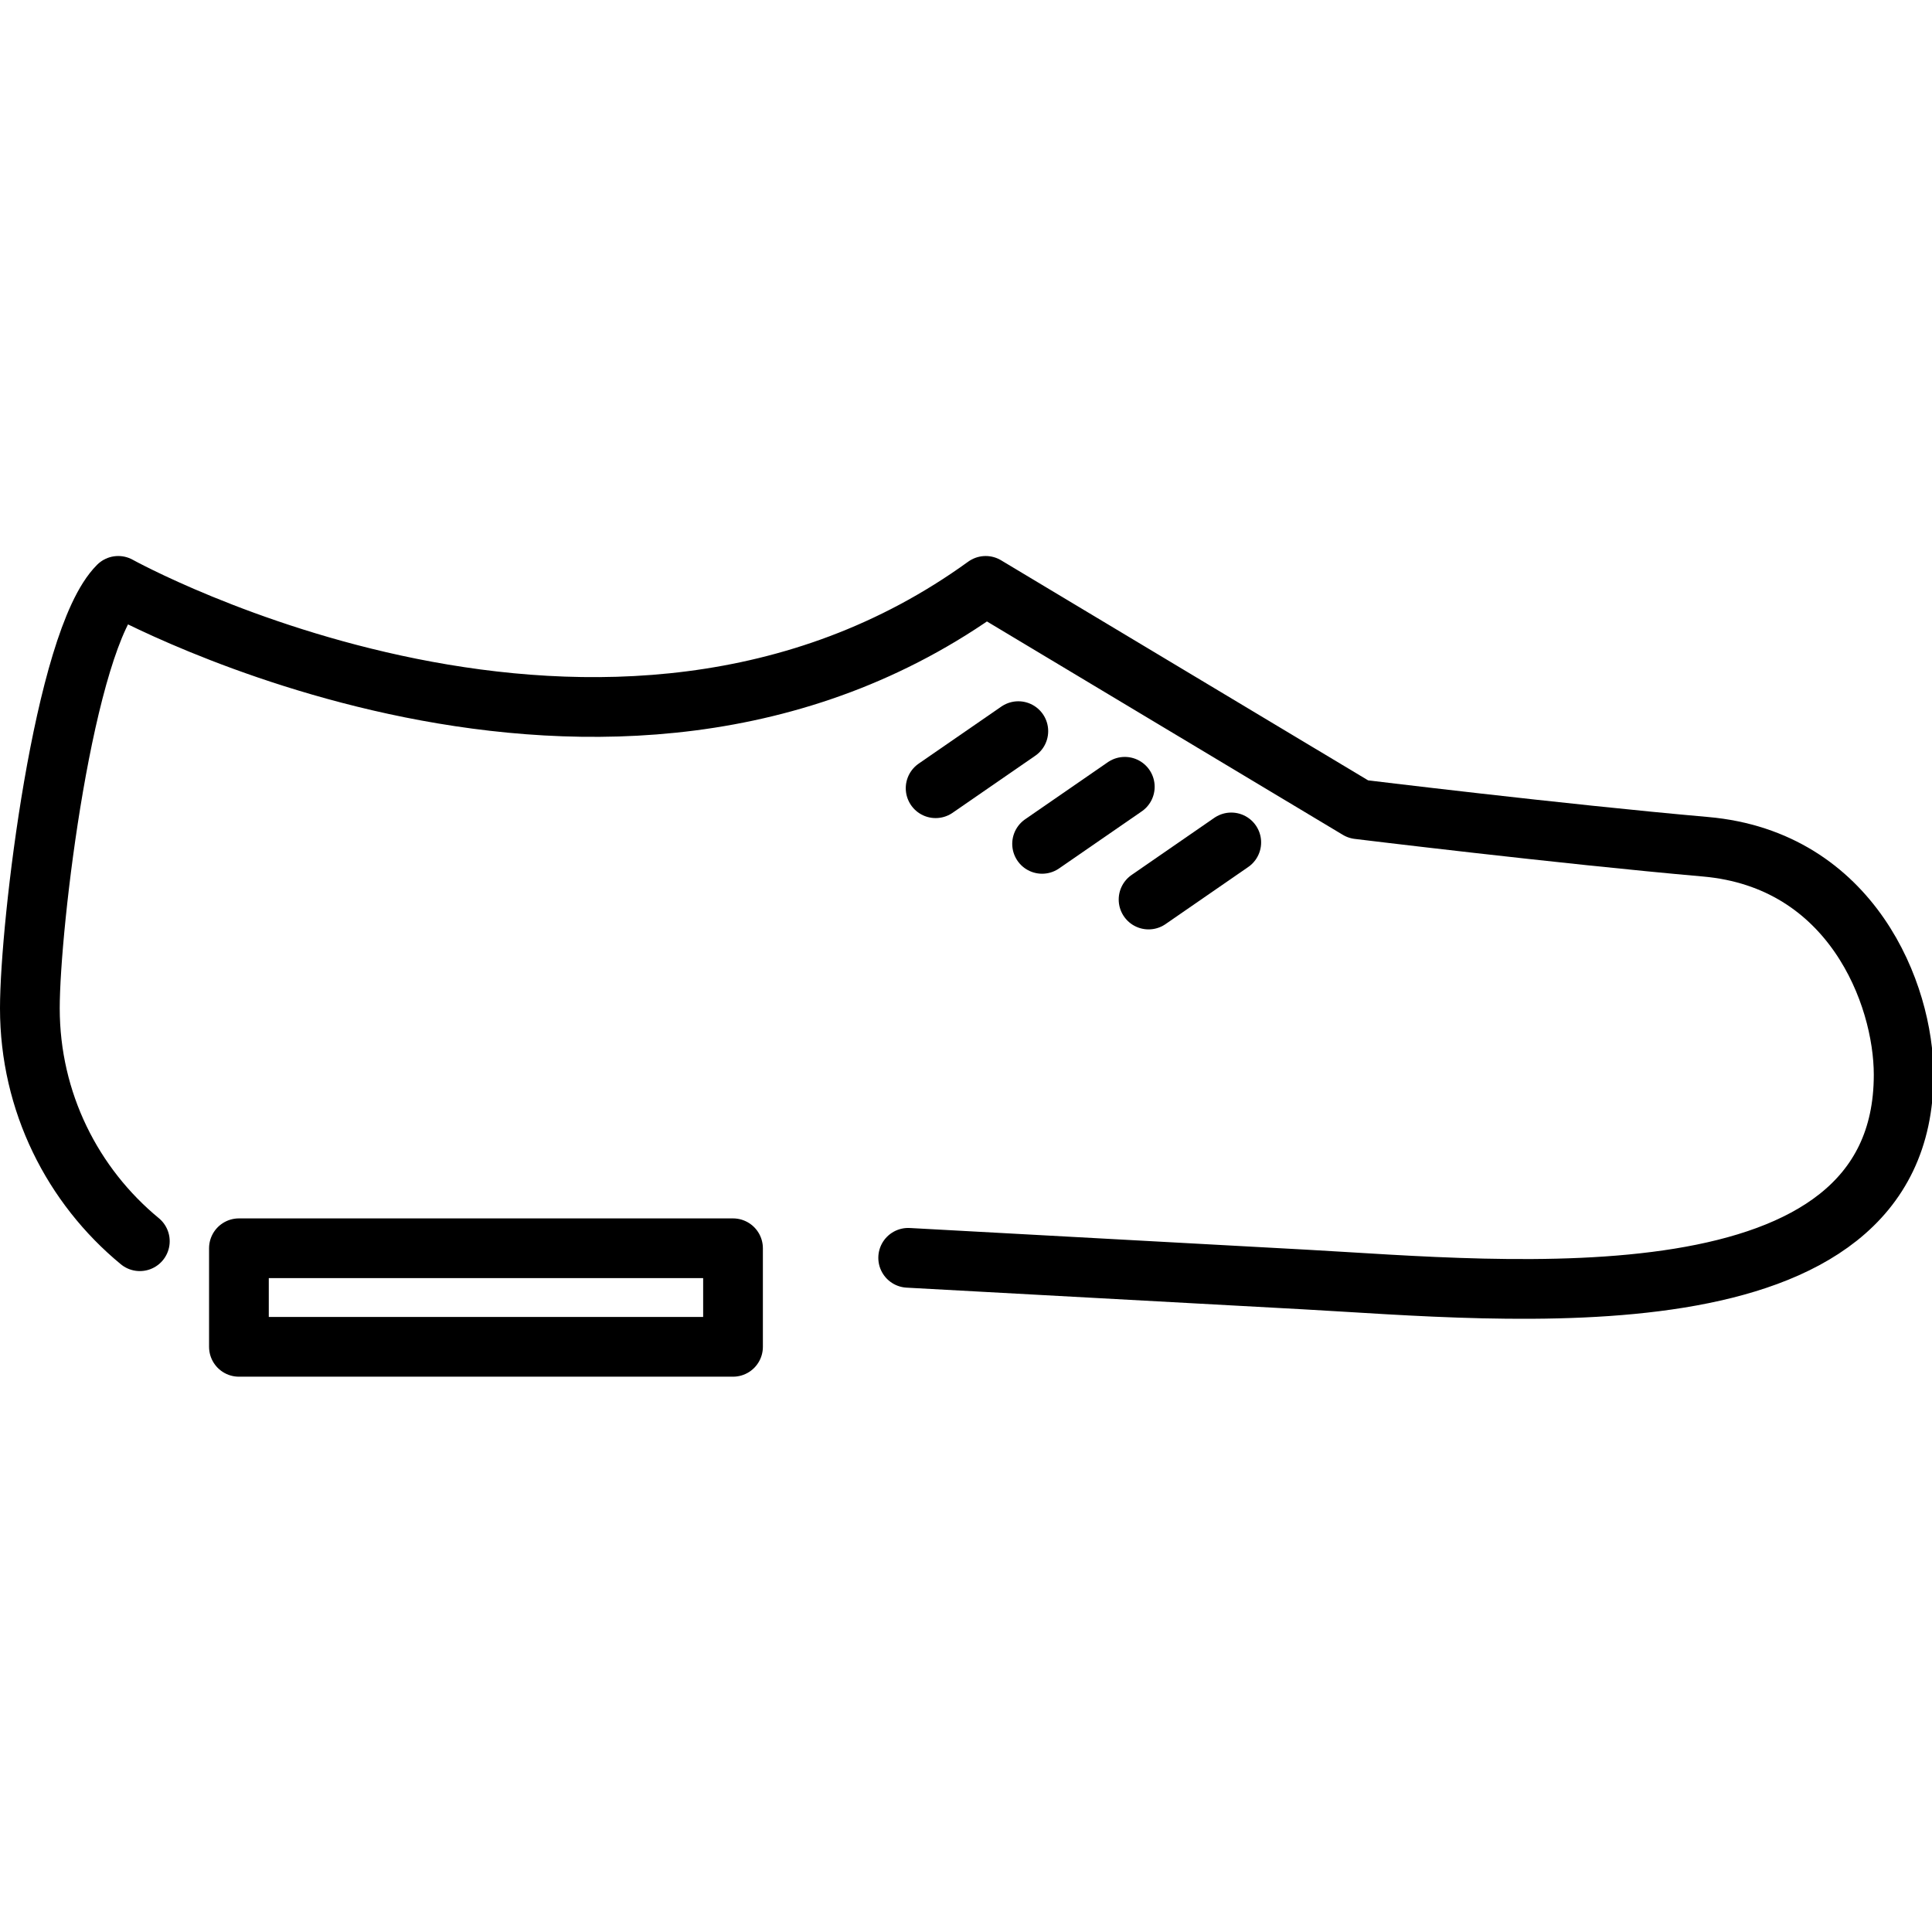 <svg xmlns="http://www.w3.org/2000/svg" width="24" height="24" viewBox="0 0 24 24"> <g transform="translate(0.0 6.907) scale(0.371)">
  
  <g
     id="line"
     transform="translate(-3,-27.521)">
    <path
       fill="none"
       stroke="#000"
       stroke-linecap="round"
       stroke-linejoin="round"
       stroke-miterlimit="10"
       stroke-width="2"
       d="M 7.682,50.464 C 5.434,48.611 4,45.805 4,42.664 4,39.875 5.131,30.349 6.959,28.521 c 0,0 16.439,9.125 29.045,0 L 48.478,36 c 0,0 6.755,0.827 11.629,1.256 4.893,0.43 6.634,4.931 6.634,7.634 0,8.652 -13.338,7.223 -20.064,6.855 -3.707,-0.202 -9.139,-0.499 -13.268,-0.725"
       id="path2" />
    <rect
       x="11"
       y="50.7"
       width="16.544"
       height="3.3"
       fill="none"
       stroke="#000"
       stroke-linecap="round"
       stroke-linejoin="round"
       stroke-miterlimit="10"
       stroke-width="2"
       id="rect4" />
    <line
       x1="37.097"
       x2="34.328"
       y1="33.385"
       y2="35.296"
       fill="none"
       stroke="#000"
       stroke-linecap="round"
       stroke-linejoin="round"
       stroke-miterlimit="10"
       stroke-width="2"
       id="line6" />
    <line
       x1="40.662"
       x2="37.893"
       y1="35.248"
       y2="37.159"
       fill="none"
       stroke="#000"
       stroke-linecap="round"
       stroke-linejoin="round"
       stroke-miterlimit="10"
       stroke-width="2"
       id="line8" />
    <line
       x1="44.227"
       x2="41.458"
       y1="37.111"
       y2="39.023"
       fill="none"
       stroke="#000"
       stroke-linecap="round"
       stroke-linejoin="round"
       stroke-miterlimit="10"
       stroke-width="2"
       id="line10" />
  </g>
</g></svg>